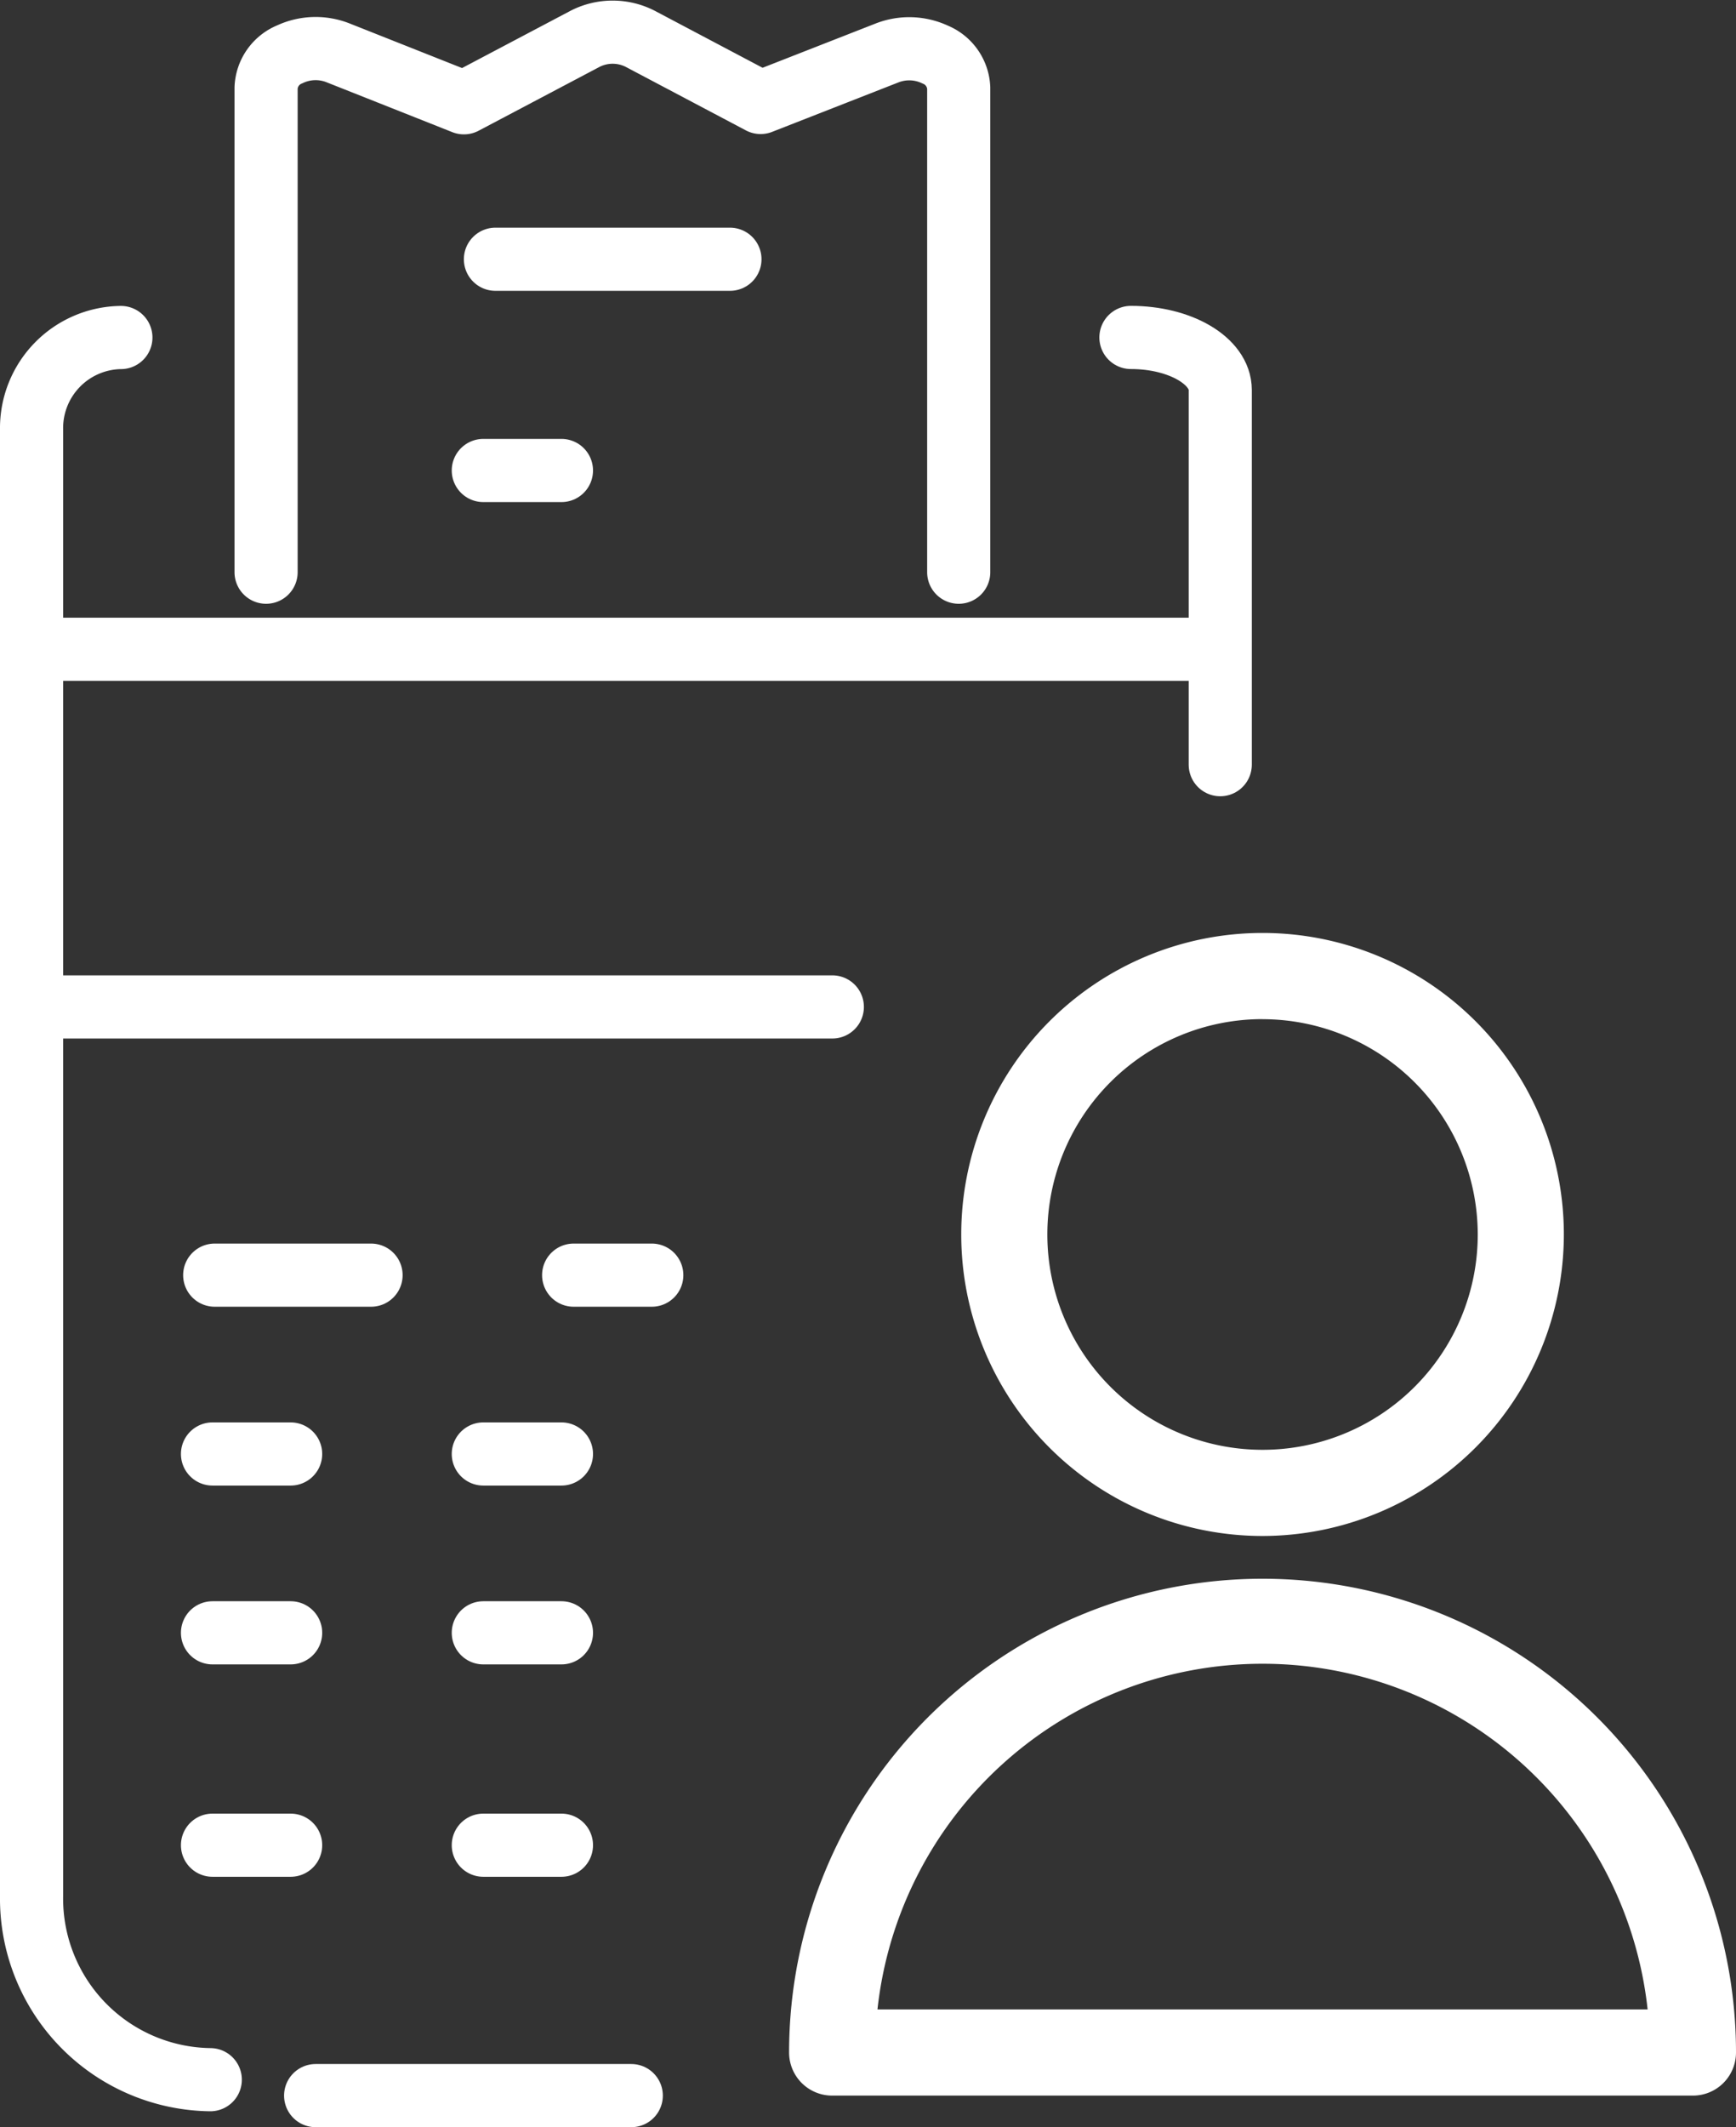 <svg xmlns="http://www.w3.org/2000/svg" width="27.5" height="33.674" viewBox="0 0 27.5 33.674">
  <rect x="0" y="0" width="27.5" height="33.674" fill="#333333" stroke="none"/>
  <g id="my_credit_card_payment" transform="translate(0.5 0.514)">
    <path id="Path_3753" data-name="Path 3753" d="M1.915,4.5A1.434,1.434,0,0,0,.5,5.952V29.179a2.868,2.868,0,0,0,2.831,2.9" transform="translate(-0.5 0.329)" fill="none" stroke="#fff" stroke-linecap="round" stroke-linejoin="round" stroke-width="1"/>
    <path id="Path_3754" data-name="Path 3754" d="M.5,7.5H18.9" transform="translate(-0.5 2.264)" fill="none" stroke="#fff" stroke-linecap="round" stroke-linejoin="round" stroke-width="1"/>
    <path id="Path_3755" data-name="Path 3755" d="M.5,11.5H13.185" transform="translate(-0.5 3.926)" fill="none" stroke="#fff" stroke-linecap="round" stroke-linejoin="round" stroke-width="1"/>
    <line id="Line_36" data-name="Line 36" x2="1.238" transform="translate(2.866 25.334)" fill="none" stroke="#fff" stroke-linecap="round" stroke-linejoin="round" stroke-width="1"/>
    <line id="Line_37" data-name="Line 37" x2="1.238" transform="translate(7.156 25.334)" fill="none" stroke="#fff" stroke-linecap="round" stroke-linejoin="round" stroke-width="1"/>
    <line id="Line_39" data-name="Line 39" x2="1.238" transform="translate(2.866 28.696)" fill="none" stroke="#fff" stroke-linecap="round" stroke-linejoin="round" stroke-width="1"/>
    <line id="Line_40" data-name="Line 40" x2="1.238" transform="translate(7.156 28.696)" fill="none" stroke="#fff" stroke-linecap="round" stroke-linejoin="round" stroke-width="1"/>
    <line id="Line_42" data-name="Line 42" x2="1.238" transform="translate(2.866 22.503)" fill="none" stroke="#fff" stroke-linecap="round" stroke-linejoin="round" stroke-width="1"/>
    <line id="Line_43" data-name="Line 43" x2="1.238" transform="translate(7.156 22.503)" fill="none" stroke="#fff" stroke-linecap="round" stroke-linejoin="round" stroke-width="1"/>
    <line id="Line_45" data-name="Line 45" x2="2.477" transform="translate(2.901 19.672)" fill="none" stroke="#fff" stroke-linecap="round" stroke-linejoin="round" stroke-width="1"/>
    <line id="Line_46" data-name="Line 46" x2="1.238" transform="translate(8.587 19.672)" fill="none" stroke="#fff" stroke-linecap="round" stroke-linejoin="round" stroke-width="1"/>
    <path id="Path_3756" data-name="Path 3756" d="M3.5,9.145V1.478a.6.6,0,0,1,.373-.53A.967.967,0,0,1,4.641.924l1.993.79L8.556.7a.96.96,0,0,1,.868,0l1.91,1.009L13.34.924A.967.967,0,0,1,14.1.951a.6.6,0,0,1,.372.527V9.145" transform="translate(0.215 -0.601)" fill="none" stroke="#fff" stroke-linecap="round" stroke-linejoin="round" stroke-width="1"/>
    <line id="Line_49" data-name="Line 49" x2="3.715" transform="translate(7.348 3.59)" fill="none" stroke="#fff" stroke-linecap="round" stroke-linejoin="round" stroke-width="1"/>
    <line id="Line_50" data-name="Line 50" x2="1.238" transform="translate(7.156 6.934)" fill="none" stroke="#fff" stroke-linecap="round" stroke-linejoin="round" stroke-width="1"/>
    <path id="Path_4046" data-name="Path 4046" d="M1.915,4.5c.782,0,1.415.372,1.415.83v5.933" transform="translate(15.5 0.328)" fill="none" stroke="#fff" stroke-linecap="round" stroke-linejoin="round" stroke-width="1"/>
    <g id="app-window-user" transform="translate(-1 3.752)">
      <path id="Path_4051" data-name="Path 4051" d="M13.682,26.182A.682.682,0,0,1,13,25.5a7.5,7.5,0,1,1,15,0,.682.682,0,0,1-.682.682ZM26.6,24.818a6.136,6.136,0,0,0-12.2,0Z" transform="translate(0 2.726)" fill="#fff"/>
      <path id="Path_4052" data-name="Path 4052" d="M19.773,20.049a4.773,4.773,0,1,1,4.773-4.773A4.778,4.778,0,0,1,19.773,20.049Zm0-8.182a3.409,3.409,0,1,0,3.409,3.409A3.413,3.413,0,0,0,19.773,11.868Z" transform="translate(0.727)" fill="#fff"/>
    </g>
    <line id="Line_104" data-name="Line 104" x2="5" transform="translate(4.5 32.66)" fill="none" stroke="#fff" stroke-linecap="round" stroke-width="1"/>
  </g>
</svg>
